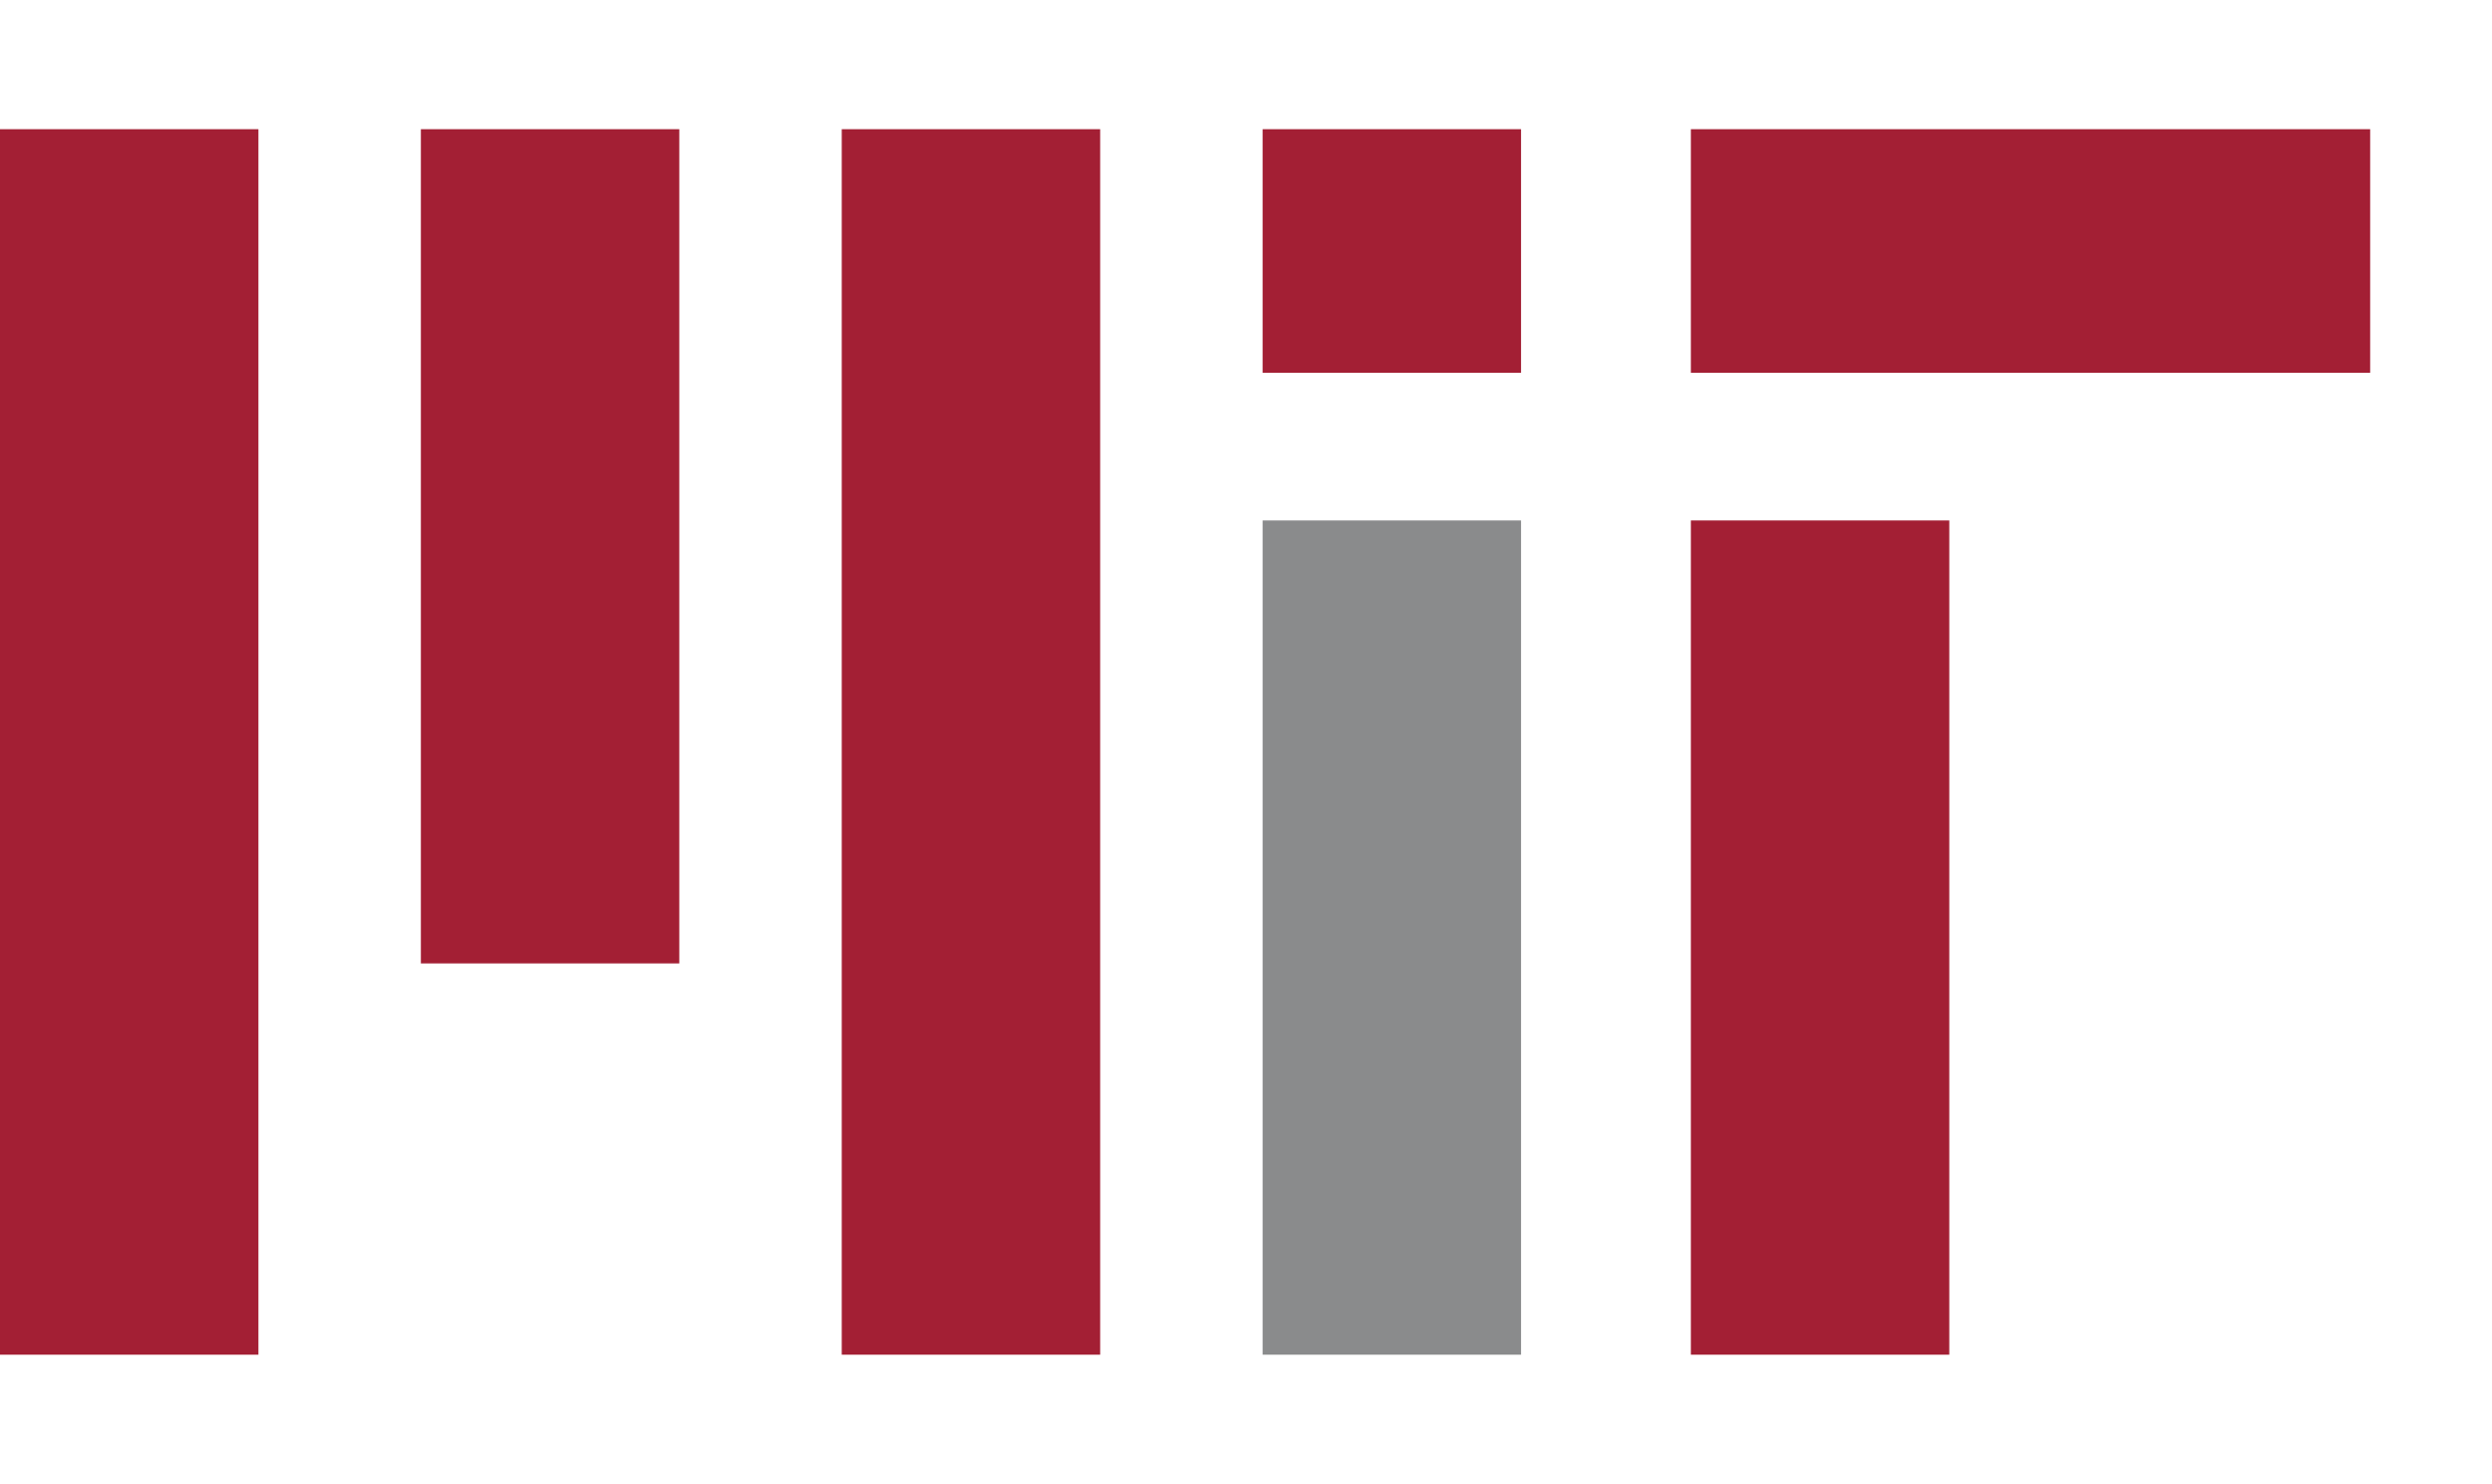 <svg xmlns="http://www.w3.org/2000/svg" viewBox="0 -17.5 337.5 201"><g stroke="#A31F34" stroke-width="35"><path d="M17.5 0v166m57-166v113m57-113v166m57-166v33m58 20v113"/><path stroke="#8A8B8C" d="M188.5 53v113"/><path stroke-width="33" d="M229 16.5h92"/></g></svg>